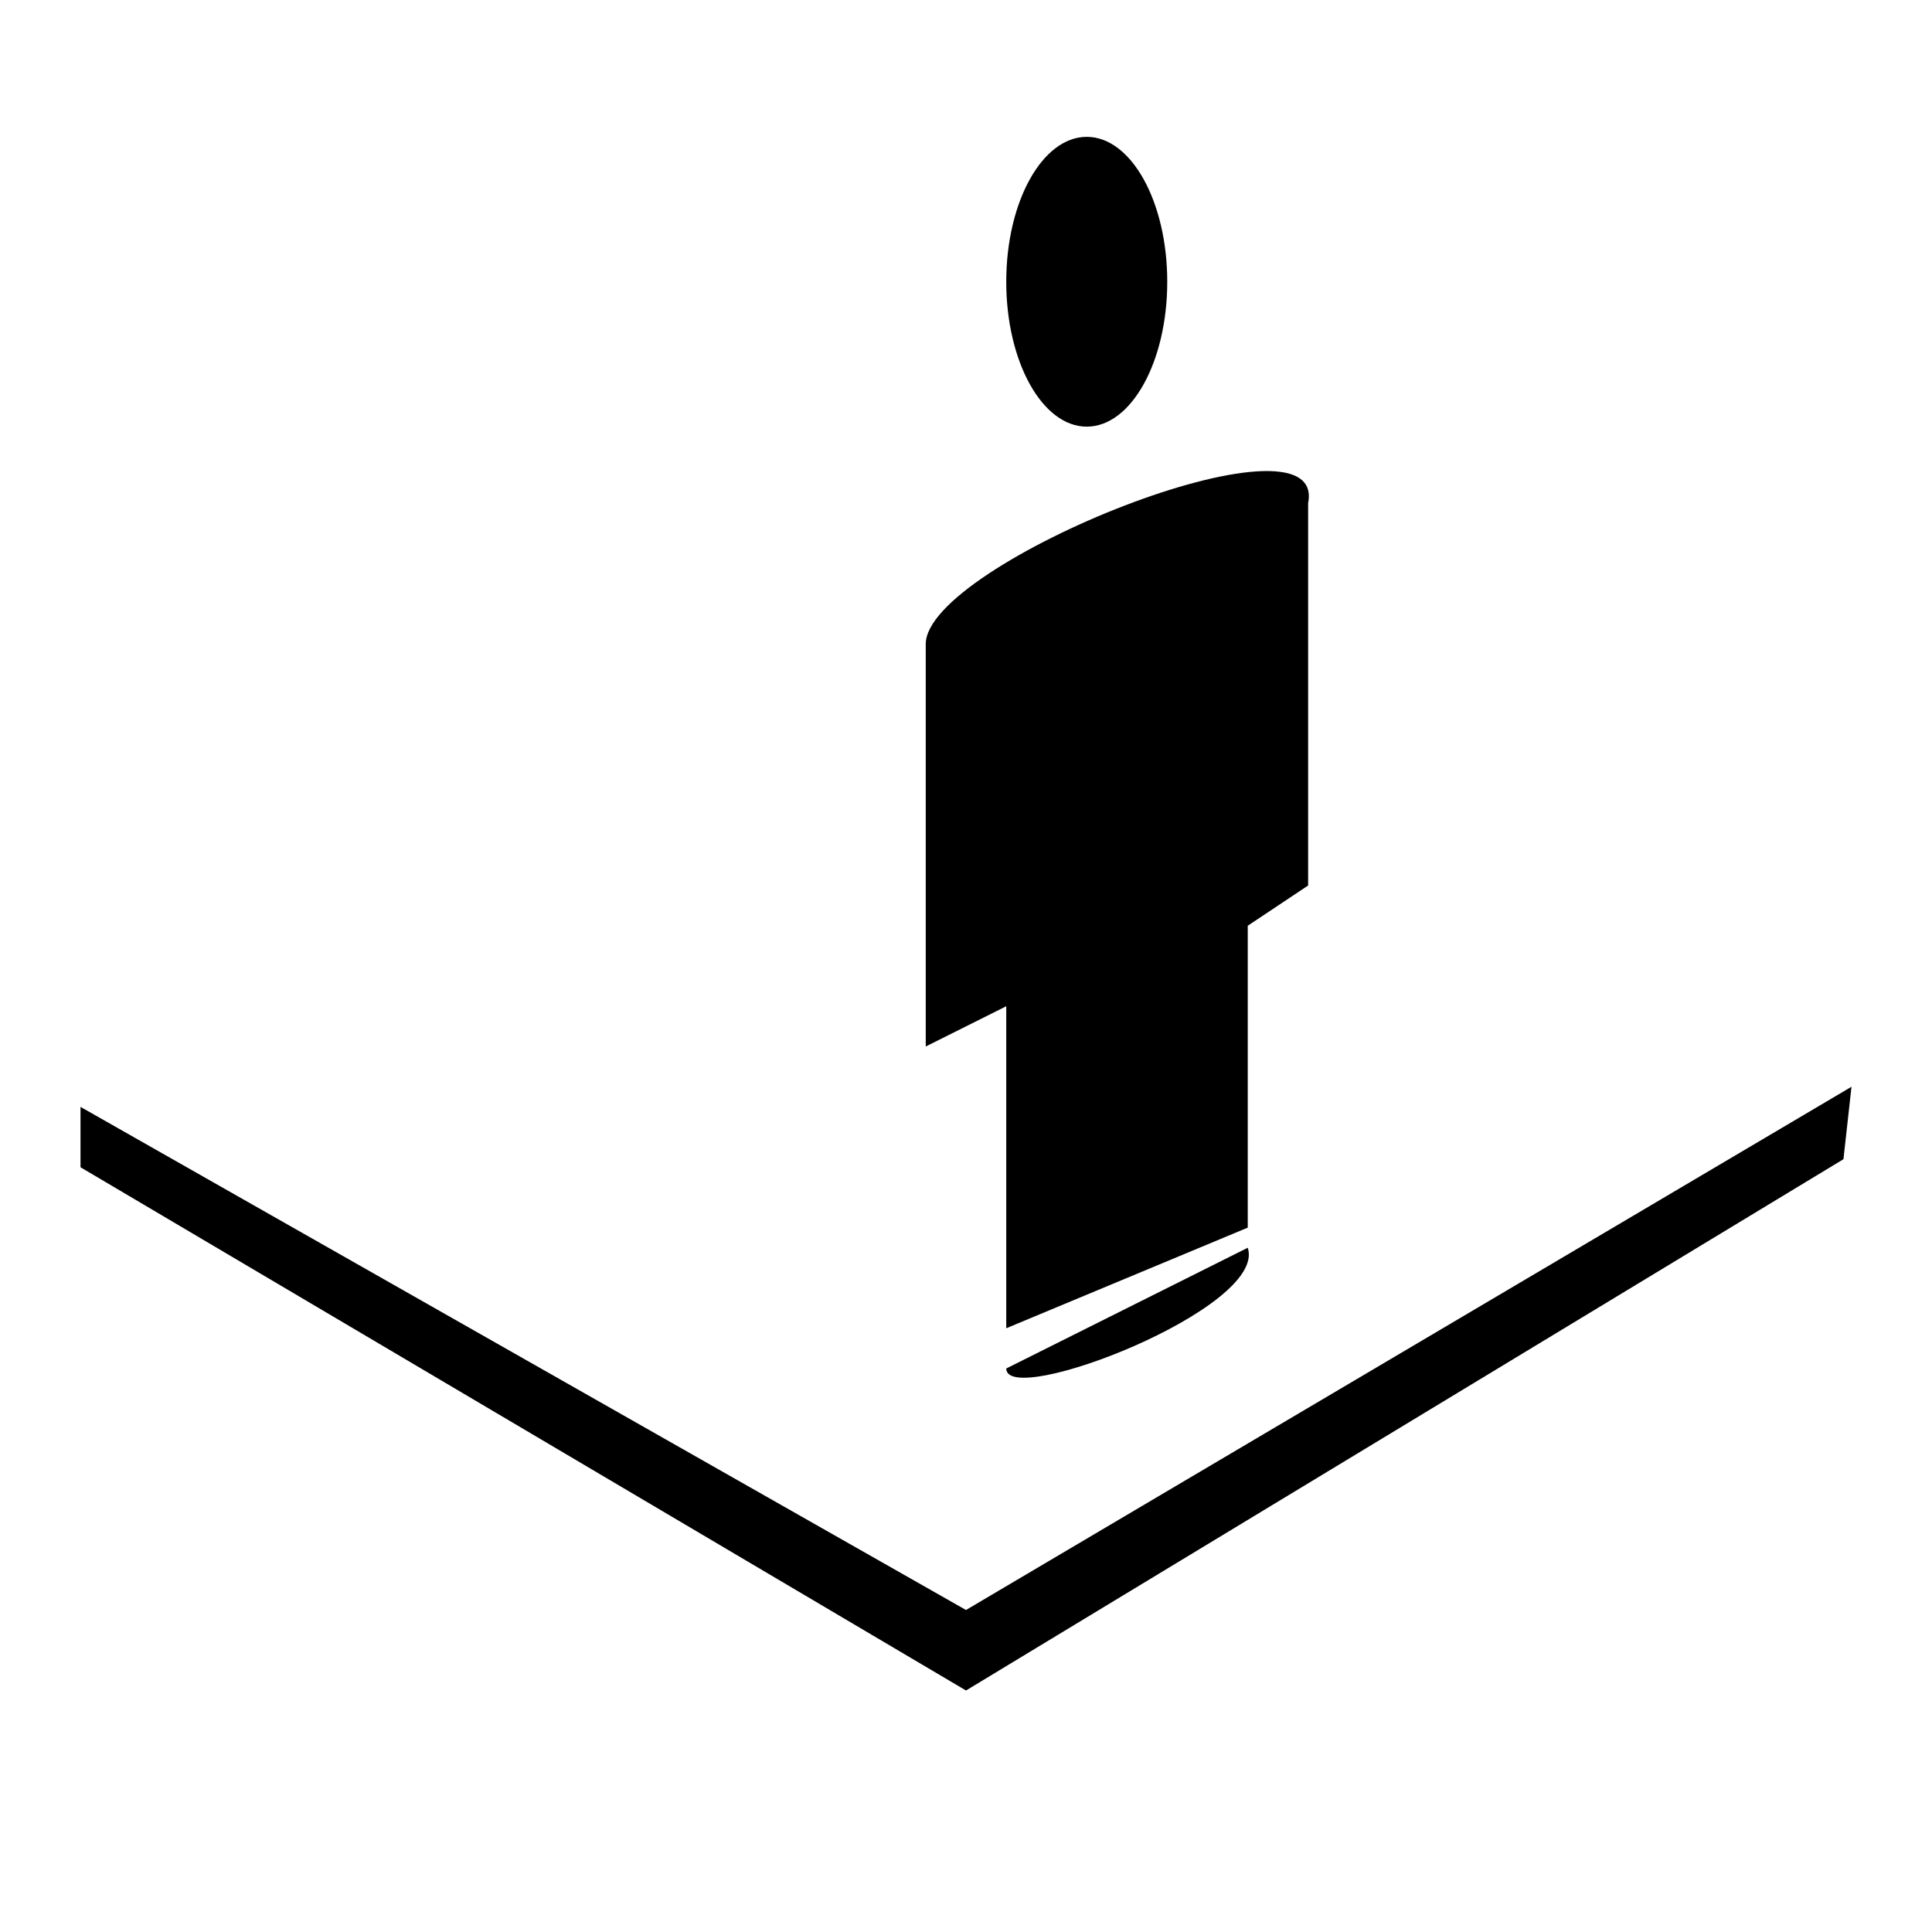 <svg  viewBox="0 0 48 48">
    <title>Floortime icon</title>
    <path fill="none" d="M1.8,27 21.5,16.5Z M34,20 46.2,26.5"></path>
    <path d ="M2,27.5 2,29 24,42 45.8,28.8 46,27 24,40Z"></path>
    <path d="M23,16 C23,14 33,10 32.5,12.5Z M25,34 C25,35 31.5,32.5 31,31Z M23,16 23,26 25,25 25,33 31,30.5 31,23 32.5,22 32.5,12.5Z"></path>
    <ellipse cx="27" cy="7" rx="2" ry="3.6"></ellipse>
</svg>